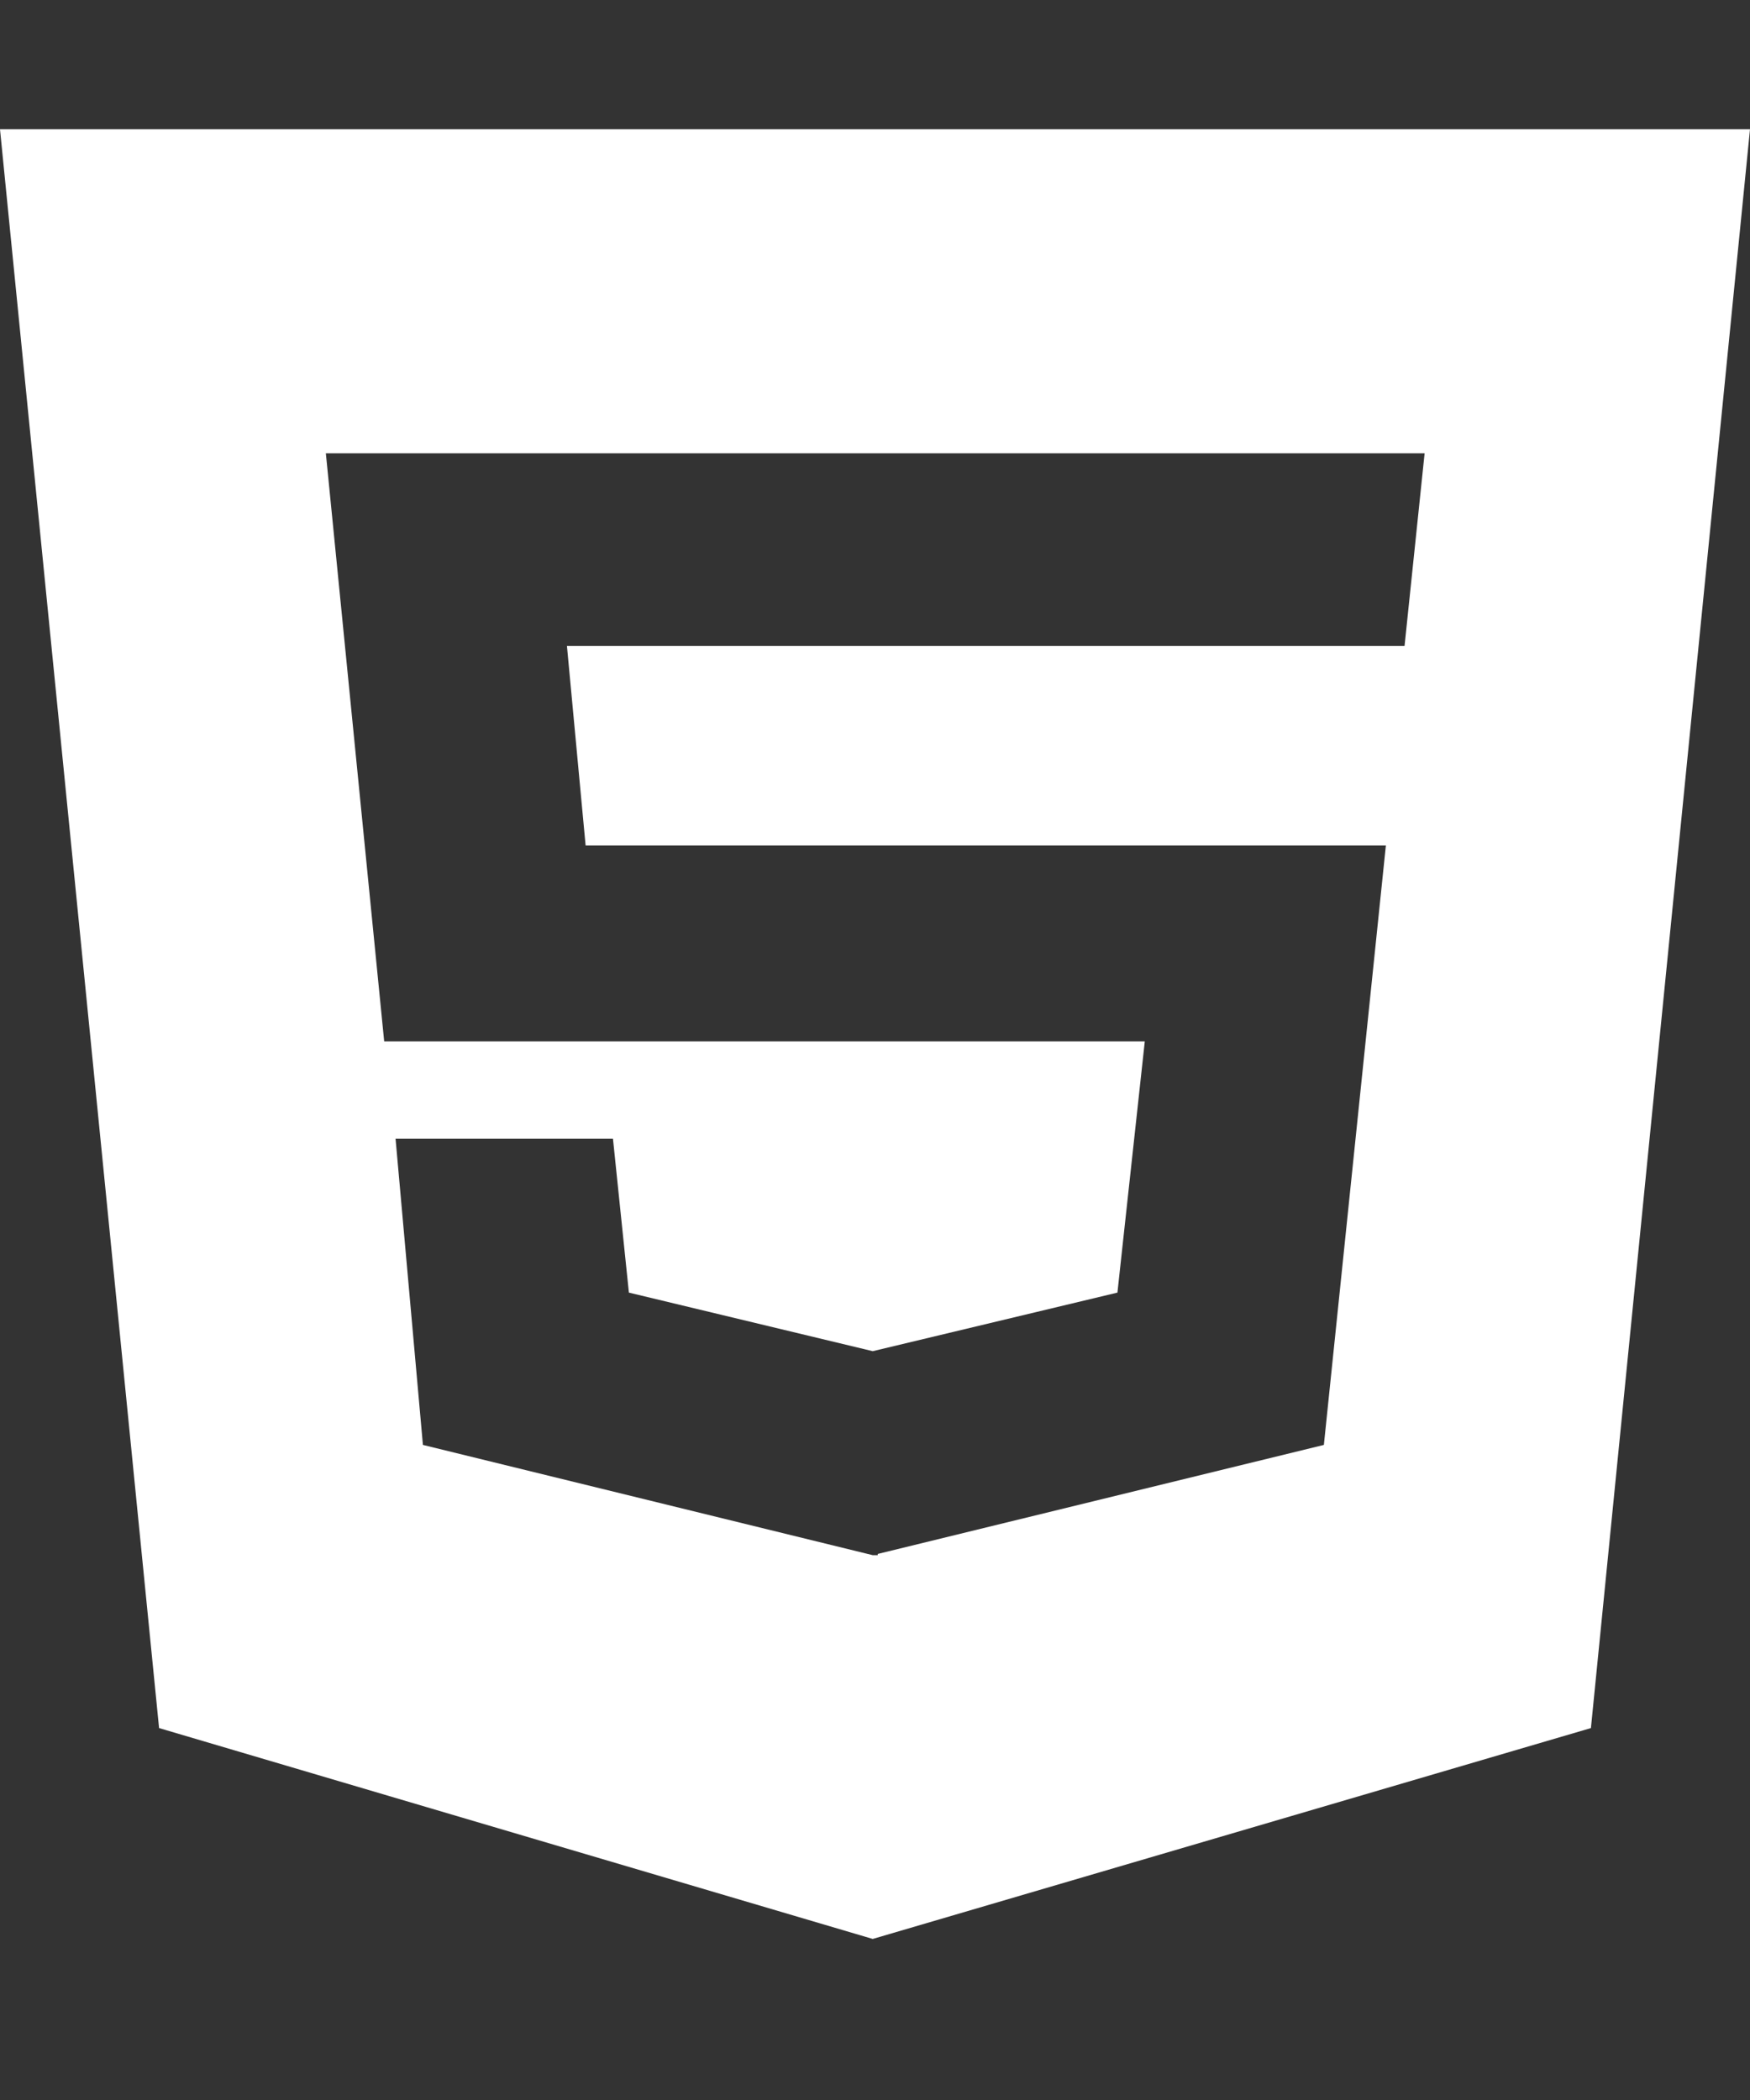<svg width="30" height="36" viewBox="0 0 30 36" fill="none" xmlns="http://www.w3.org/2000/svg">
<rect x="0" y="0" width="30" height="36" fill="#333333" stroke="none"/>
<path d="M0 2.216L2.727 29.624L14.961 33.239L27.273 29.624L30 2.216H0ZM24.078 11.073H9.719L10.039 14.493H23.758L22.695 24.77L15.047 26.639V26.66H14.961L7.25 24.77L6.781 19.521H10.508L10.781 22.159L14.961 23.163L19.156 22.159L19.625 17.852H6.586L5.586 7.77H24.422L24.078 11.073Z" fill="white"/>
</svg>
